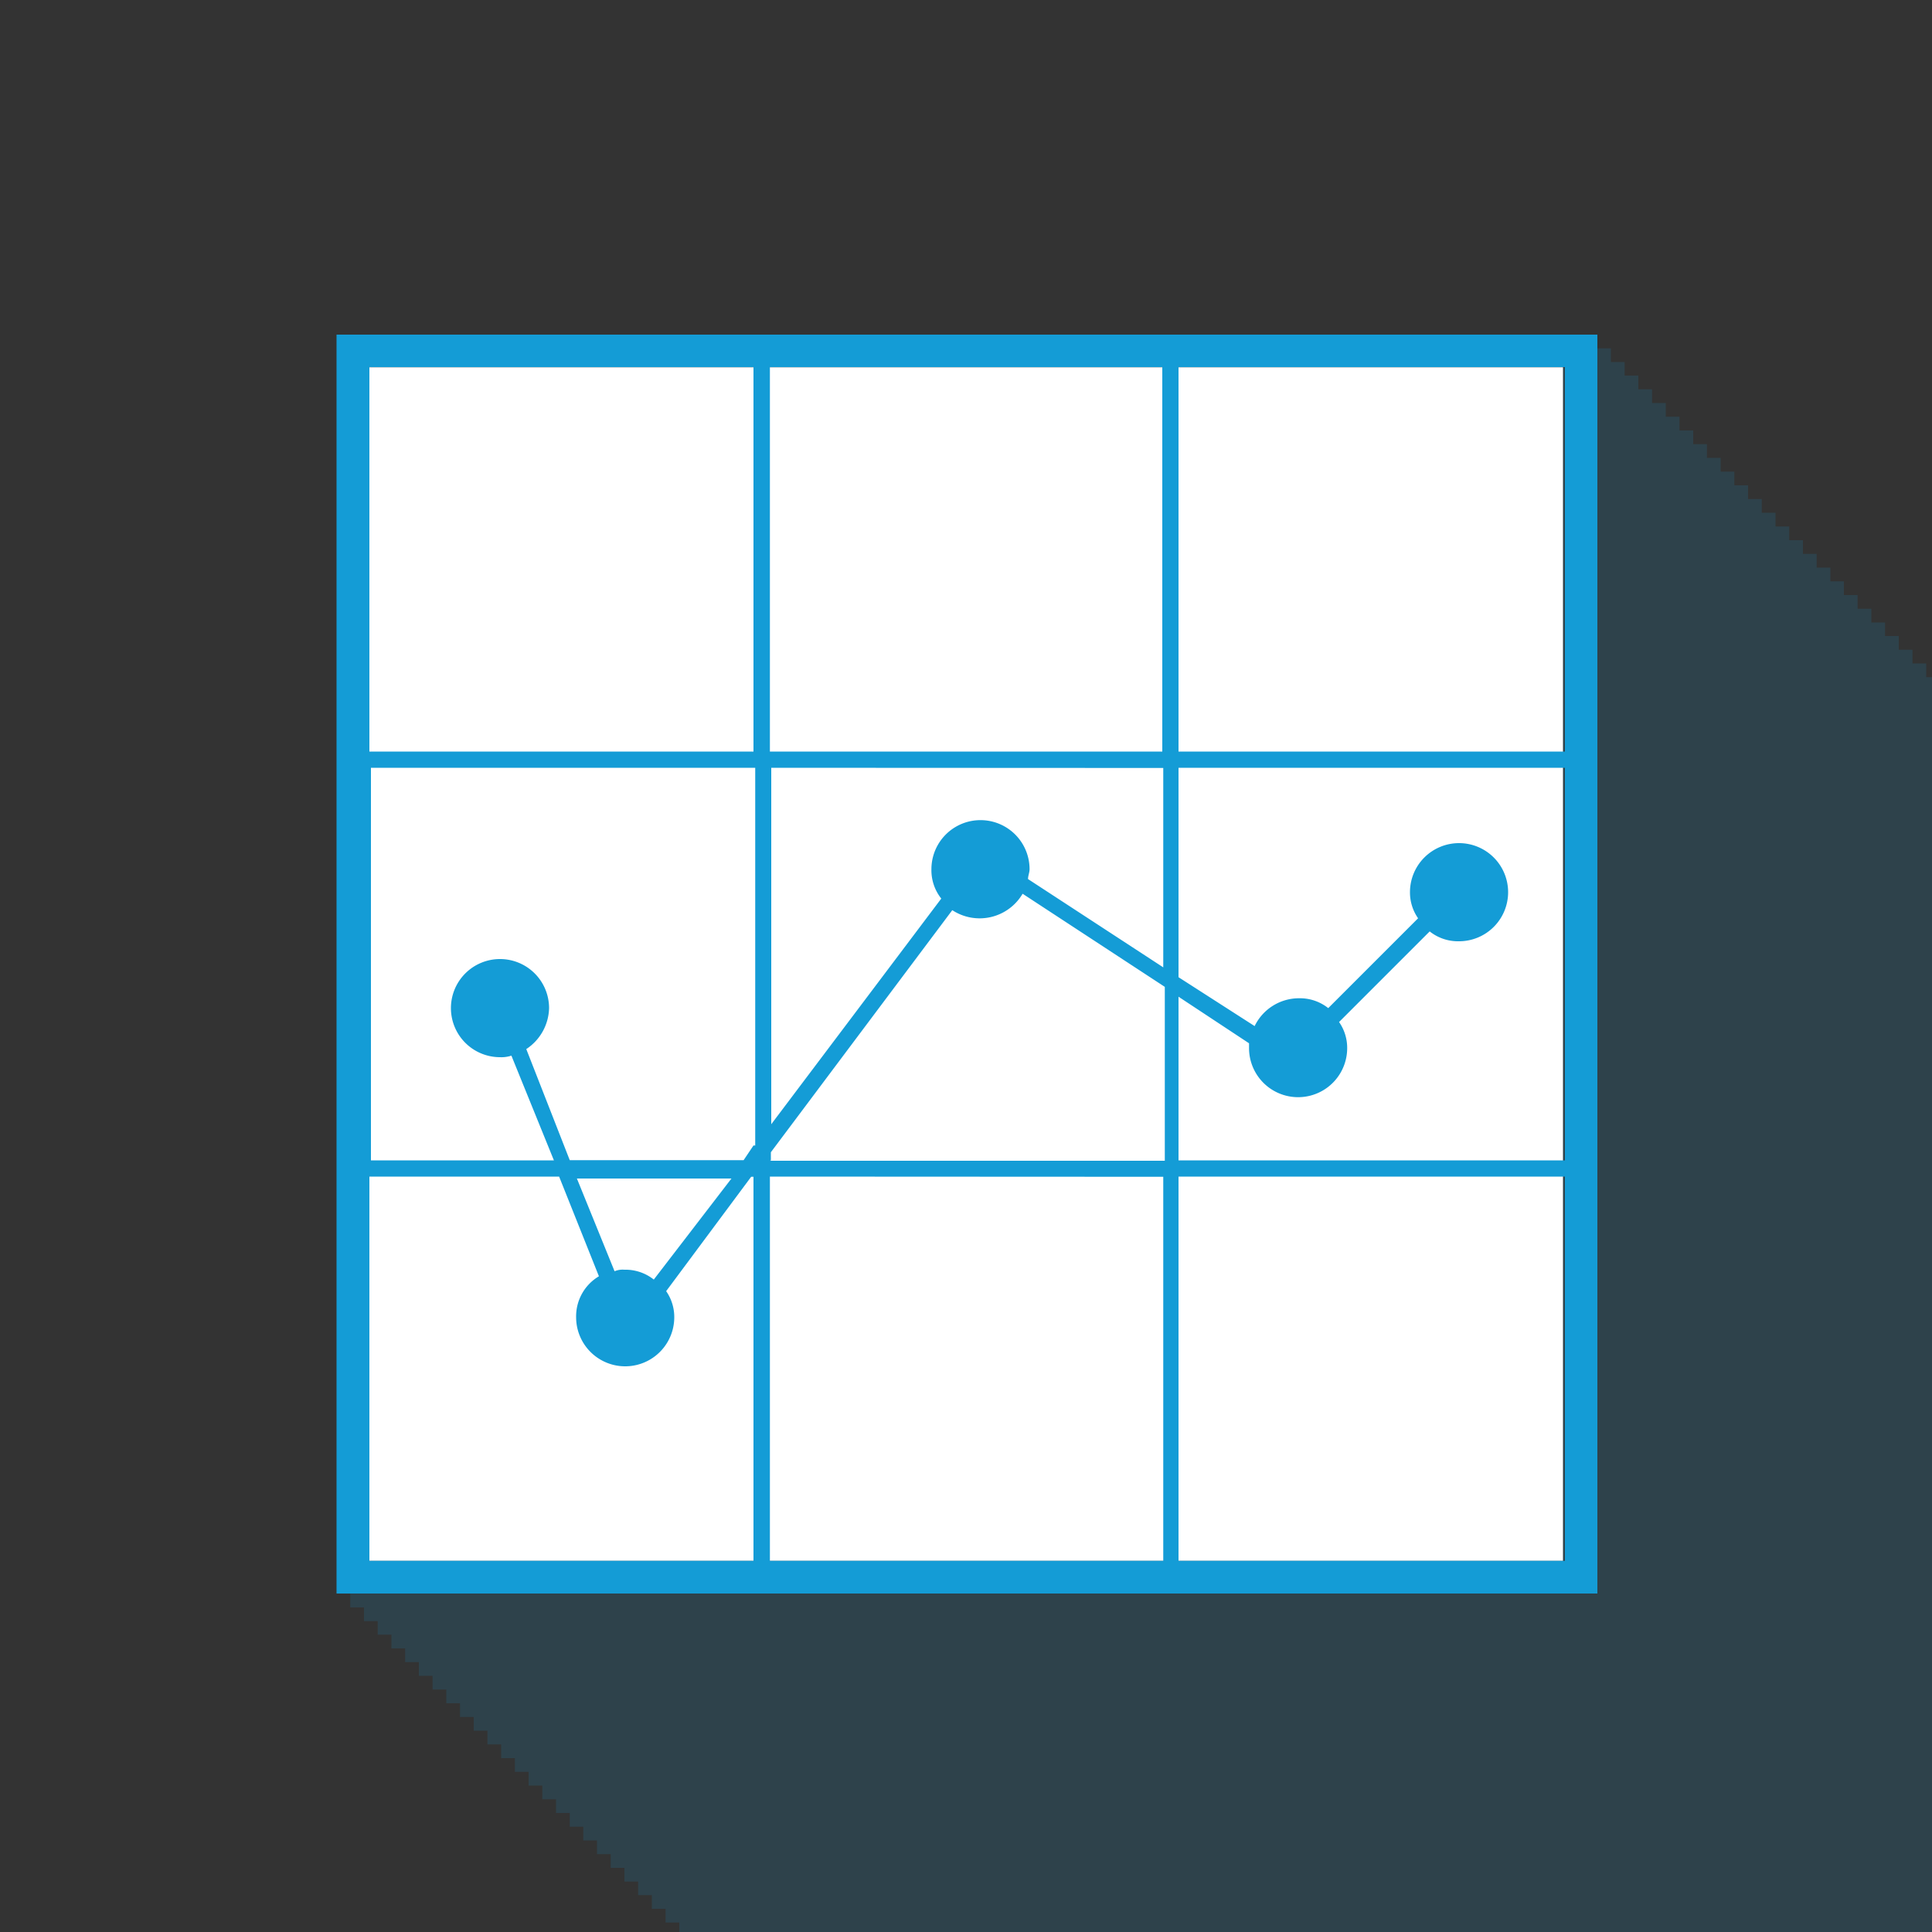 <svg id="Ebene_1" data-name="Ebene 1" xmlns="http://www.w3.org/2000/svg" xmlns:xlink="http://www.w3.org/1999/xlink" viewBox="0 0 100 100"><rect x="0" y="0" width="100" height="100" fill="#333333" stroke="none"/><defs><style>.cls-1{fill:none;}.cls-2{clip-path:url(#clip-path);}.cls-3{opacity:0.15;}.cls-4{fill:#149cd6;}.cls-5{fill:#fff;}</style><clipPath id="clip-path"><rect class="cls-1" width="100" height="100"/></clipPath></defs><title>home-5</title><g class="cls-2"><g class="cls-3"><rect class="cls-4" x="99.72" y="99.62" width="65.25" height="65.17"/><rect class="cls-4" x="99.02" y="98.91" width="65.25" height="65.17"/><rect class="cls-4" x="98.31" y="98.2" width="65.25" height="65.17"/><rect class="cls-4" x="97.6" y="97.49" width="65.25" height="65.17"/><rect class="cls-4" x="96.89" y="96.78" width="65.25" height="65.17"/><rect class="cls-4" x="96.18" y="96.07" width="65.25" height="65.17"/><rect class="cls-4" x="95.47" y="95.36" width="65.25" height="65.17"/><rect class="cls-4" x="94.76" y="94.65" width="65.25" height="65.17"/><rect class="cls-4" x="94.05" y="93.94" width="65.25" height="65.17"/><rect class="cls-4" x="93.34" y="93.23" width="65.25" height="65.17"/><rect class="cls-4" x="92.63" y="92.52" width="65.25" height="65.17"/><rect class="cls-4" x="91.92" y="91.81" width="65.25" height="65.17"/><rect class="cls-4" x="91.21" y="91.1" width="65.25" height="65.17"/><rect class="cls-4" x="90.5" y="90.39" width="65.25" height="65.17"/><rect class="cls-4" x="89.79" y="89.68" width="65.25" height="65.17"/><rect class="cls-4" x="89.08" y="88.97" width="65.25" height="65.17"/><rect class="cls-4" x="88.37" y="88.27" width="65.25" height="65.17"/><rect class="cls-4" x="87.66" y="87.56" width="65.25" height="65.17"/><rect class="cls-4" x="86.95" y="86.85" width="65.25" height="65.17"/><rect class="cls-4" x="86.24" y="86.14" width="65.25" height="65.17"/><rect class="cls-4" x="85.53" y="85.43" width="65.25" height="65.17"/><rect class="cls-4" x="84.83" y="84.72" width="65.25" height="65.17"/><rect class="cls-4" x="84.12" y="84.01" width="65.25" height="65.17"/><rect class="cls-4" x="83.41" y="83.3" width="65.25" height="65.17"/><rect class="cls-4" x="82.7" y="82.59" width="65.25" height="65.17"/><rect class="cls-4" x="81.99" y="81.88" width="65.25" height="65.17"/><rect class="cls-4" x="81.28" y="81.17" width="65.25" height="65.17"/><rect class="cls-4" x="80.57" y="80.46" width="65.25" height="65.17"/><rect class="cls-4" x="79.86" y="79.75" width="65.25" height="65.17"/><rect class="cls-4" x="79.15" y="79.04" width="65.25" height="65.17"/><rect class="cls-4" x="78.44" y="78.33" width="65.25" height="65.17"/><rect class="cls-4" x="77.73" y="77.62" width="65.25" height="65.17"/><rect class="cls-4" x="77.02" y="76.91" width="65.25" height="65.17"/><rect class="cls-4" x="76.31" y="76.2" width="65.25" height="65.17"/><rect class="cls-4" x="75.6" y="75.49" width="65.25" height="65.17"/><rect class="cls-4" x="74.89" y="74.78" width="65.25" height="65.17"/><rect class="cls-4" x="74.18" y="74.08" width="65.25" height="65.17"/><rect class="cls-4" x="73.47" y="73.37" width="65.25" height="65.17"/><rect class="cls-4" x="72.76" y="72.66" width="65.25" height="65.17"/><rect class="cls-4" x="72.05" y="71.95" width="65.25" height="65.17"/><rect class="cls-4" x="71.35" y="71.24" width="65.25" height="65.17"/><rect class="cls-4" x="70.64" y="70.53" width="65.25" height="65.17"/><rect class="cls-4" x="69.93" y="69.82" width="65.25" height="65.17"/><rect class="cls-4" x="69.22" y="69.11" width="65.25" height="65.17"/><rect class="cls-4" x="68.51" y="68.4" width="65.25" height="65.17"/><rect class="cls-4" x="67.8" y="67.69" width="65.25" height="65.17"/><rect class="cls-4" x="67.09" y="66.98" width="65.25" height="65.17"/><rect class="cls-4" x="66.38" y="66.27" width="65.25" height="65.17"/><rect class="cls-4" x="65.67" y="65.56" width="65.25" height="65.17"/><rect class="cls-4" x="64.96" y="64.85" width="65.25" height="65.17"/><rect class="cls-4" x="64.25" y="64.14" width="65.25" height="65.17"/><rect class="cls-4" x="63.54" y="63.43" width="65.25" height="65.17"/><rect class="cls-4" x="62.83" y="62.72" width="65.25" height="65.17"/><rect class="cls-4" x="62.12" y="62.01" width="65.25" height="65.17"/><rect class="cls-4" x="61.41" y="61.3" width="65.25" height="65.17"/><rect class="cls-4" x="60.7" y="60.6" width="65.25" height="65.17"/><rect class="cls-4" x="59.99" y="59.89" width="65.25" height="65.17"/><rect class="cls-4" x="59.28" y="59.18" width="65.25" height="65.17"/><rect class="cls-4" x="58.57" y="58.47" width="65.25" height="65.17"/><rect class="cls-4" x="57.86" y="57.76" width="65.25" height="65.17"/><rect class="cls-4" x="57.16" y="57.05" width="65.25" height="65.17"/><rect class="cls-4" x="56.45" y="56.34" width="65.25" height="65.17"/><rect class="cls-4" x="55.74" y="55.63" width="65.25" height="65.17"/><rect class="cls-4" x="55.03" y="54.92" width="65.25" height="65.17"/><rect class="cls-4" x="54.32" y="54.21" width="65.25" height="65.17"/><rect class="cls-4" x="53.61" y="53.5" width="65.25" height="65.17"/><rect class="cls-4" x="52.9" y="52.79" width="65.25" height="65.17"/><rect class="cls-4" x="52.19" y="52.08" width="65.25" height="65.17"/><rect class="cls-4" x="51.48" y="51.37" width="65.25" height="65.17"/><rect class="cls-4" x="50.77" y="50.66" width="65.25" height="65.17"/><rect class="cls-4" x="50.06" y="49.95" width="65.25" height="65.17"/><rect class="cls-4" x="49.35" y="49.24" width="65.25" height="65.17"/><rect class="cls-4" x="48.64" y="48.53" width="65.25" height="65.17"/><rect class="cls-4" x="47.93" y="47.82" width="65.25" height="65.17"/><rect class="cls-4" x="47.22" y="47.11" width="65.25" height="65.17"/><rect class="cls-4" x="46.51" y="46.41" width="65.25" height="65.17"/><rect class="cls-4" x="45.8" y="45.7" width="65.25" height="65.17"/><rect class="cls-4" x="45.09" y="44.99" width="65.25" height="65.17"/><rect class="cls-4" x="44.38" y="44.28" width="65.25" height="65.17"/><rect class="cls-4" x="43.67" y="43.57" width="65.25" height="65.17"/><rect class="cls-4" x="42.97" y="42.86" width="65.25" height="65.17"/><rect class="cls-4" x="42.26" y="42.15" width="65.25" height="65.17"/><rect class="cls-4" x="41.55" y="41.44" width="65.25" height="65.17"/><rect class="cls-4" x="40.84" y="40.73" width="65.25" height="65.17"/><rect class="cls-4" x="40.13" y="40.02" width="65.25" height="65.17"/><rect class="cls-4" x="39.42" y="39.31" width="65.25" height="65.17"/><rect class="cls-4" x="38.71" y="38.6" width="65.25" height="65.17"/><rect class="cls-4" x="38" y="37.89" width="65.25" height="65.17"/><rect class="cls-4" x="37.29" y="37.18" width="65.25" height="65.17"/><rect class="cls-4" x="36.58" y="36.47" width="65.25" height="65.17"/><rect class="cls-4" x="35.87" y="35.76" width="65.25" height="65.17"/><rect class="cls-4" x="35.16" y="35.05" width="65.25" height="65.17"/><rect class="cls-4" x="34.45" y="34.34" width="65.25" height="65.17"/><rect class="cls-4" x="33.74" y="33.63" width="65.25" height="65.17"/><rect class="cls-4" x="33.03" y="32.92" width="65.25" height="65.17"/><rect class="cls-4" x="32.32" y="32.22" width="65.25" height="65.17"/><rect class="cls-4" x="31.61" y="31.51" width="65.25" height="65.17"/><rect class="cls-4" x="30.9" y="30.8" width="65.25" height="65.17"/><rect class="cls-4" x="30.19" y="30.09" width="65.25" height="65.17"/><rect class="cls-4" x="29.49" y="29.38" width="65.25" height="65.17"/><rect class="cls-4" x="28.78" y="28.67" width="65.25" height="65.17"/><rect class="cls-4" x="28.07" y="27.96" width="65.25" height="65.17"/><rect class="cls-4" x="27.36" y="27.25" width="65.25" height="65.17"/><rect class="cls-4" x="26.65" y="26.54" width="65.25" height="65.17"/><rect class="cls-4" x="25.94" y="25.83" width="65.25" height="65.17"/><rect class="cls-4" x="25.23" y="25.12" width="65.25" height="65.17"/><rect class="cls-4" x="24.52" y="24.41" width="65.25" height="65.17"/><rect class="cls-4" x="23.81" y="23.7" width="65.25" height="65.17"/><rect class="cls-4" x="23.1" y="22.99" width="65.25" height="65.17"/><rect class="cls-4" x="22.39" y="22.28" width="65.25" height="65.17"/><rect class="cls-4" x="21.68" y="21.57" width="65.25" height="65.17"/><rect class="cls-4" x="20.97" y="20.86" width="65.25" height="65.17"/><rect class="cls-4" x="20.26" y="20.15" width="65.25" height="65.17"/><rect class="cls-4" x="19.55" y="19.44" width="65.25" height="65.17"/><rect class="cls-4" x="18.84" y="18.74" width="65.25" height="65.17"/><rect class="cls-4" x="18.13" y="18.03" width="65.25" height="65.17"/><rect class="cls-4" x="17.42" y="17.32" width="65.25" height="65.17"/></g></g><rect class="cls-5" x="19.12" y="19.01" width="61.78" height="61.78"/><path class="cls-4" d="M17.42,17.32V82.48H82.68V17.32ZM80.9,38.9H61V19H81V38.9Zm-41,21.16v-.42l9.39-12.53a2.58,2.58,0,0,0,3.64-.85l7.36,4.82v9H39.85Zm20.31.85V80.79H39.85V60.9Zm0-21.16V50.07l-7-4.57c0-.17.08-.34.08-.51a2.54,2.54,0,1,0-5.08,0,2.36,2.36,0,0,0,.51,1.52l-8.8,11.68V39.74ZM39.85,38.9V19H60.16V38.9ZM39,59.29l-.51.76h-9L27.24,54.3a2.61,2.61,0,0,0,1.18-2.12,2.54,2.54,0,1,0-2.54,2.54,1.65,1.65,0,0,0,.59-.08l2.2,5.42H19.2V39.74H39.09V59.29Zm-5.16,6.94a2.36,2.36,0,0,0-1.52-.51,1.07,1.07,0,0,0-.51.08L29.86,61h8ZM61,51.59,64.65,54v.25a2.54,2.54,0,1,0,5.08,0,2.34,2.34,0,0,0-.42-1.35L74,48.21a2.36,2.36,0,0,0,1.52.51,2.54,2.54,0,1,0-2.54-2.54,2.34,2.34,0,0,0,.42,1.35l-4.65,4.65a2.36,2.36,0,0,0-1.52-.51,2.55,2.55,0,0,0-2.29,1.44L61,50.58V39.74H81V60.06H61ZM39,19V38.9H19.12V19ZM19.12,60.9h9.82L31,66.06a2.41,2.41,0,0,0-1.18,2.12,2.54,2.54,0,1,0,5.08,0,2.34,2.34,0,0,0-.42-1.35l4.4-5.92H39V80.79H19.12V60.9ZM61,80.79V60.9H81V80.79Z"/></svg>
